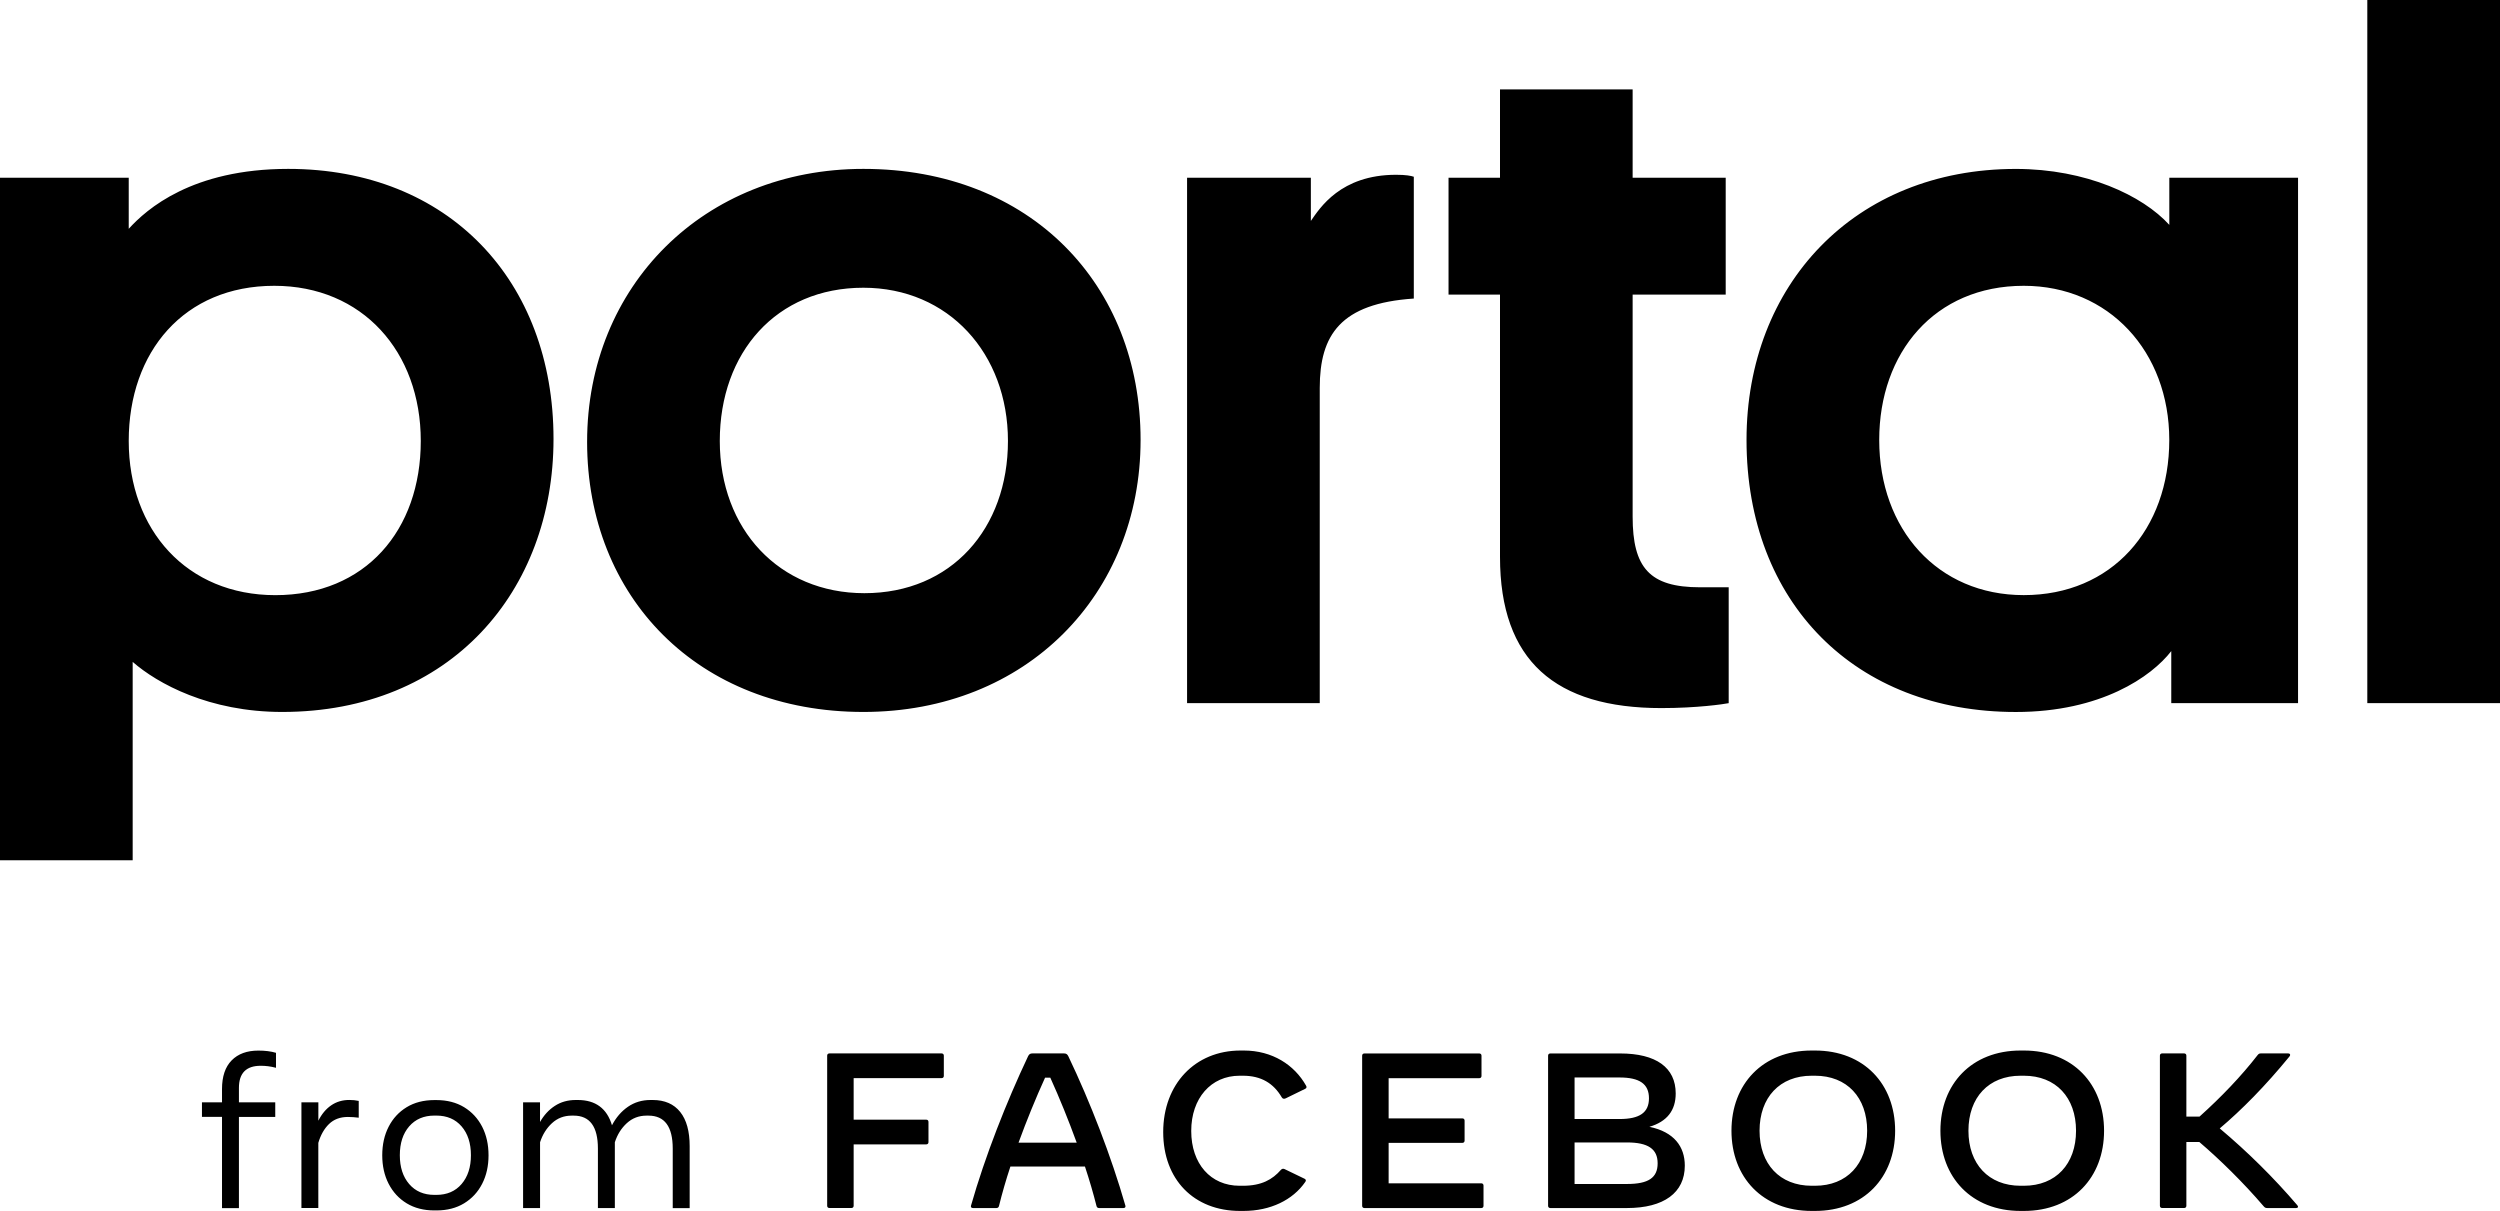<svg width="128" height="62" viewBox="0 0 128 62" fill="none" xmlns="http://www.w3.org/2000/svg">
<path d="M11.367 61.852V57.184H10.34V56.439H11.367V55.758C11.367 55.117 11.531 54.627 11.86 54.292C12.189 53.957 12.645 53.79 13.227 53.79C13.571 53.79 13.871 53.827 14.131 53.904V54.671C13.982 54.632 13.842 54.605 13.718 54.59C13.591 54.574 13.469 54.568 13.347 54.568C12.604 54.568 12.233 54.945 12.233 55.698V56.441H14.093V57.186H12.233V61.855H11.367V61.852ZM15.433 61.852V56.439H16.3V57.38C16.471 57.038 16.691 56.776 16.958 56.593C17.224 56.41 17.533 56.318 17.884 56.318C18.053 56.318 18.213 56.333 18.367 56.366V57.226C18.282 57.215 18.191 57.206 18.096 57.199C17.998 57.193 17.904 57.188 17.813 57.188C17.416 57.188 17.091 57.31 16.845 57.55C16.598 57.79 16.416 58.112 16.298 58.515V61.85H15.433V61.852ZM22.238 61.974C21.693 61.974 21.222 61.852 20.822 61.61C20.422 61.367 20.116 61.032 19.898 60.609C19.68 60.184 19.571 59.699 19.571 59.152C19.571 58.601 19.68 58.114 19.898 57.689C20.116 57.263 20.424 56.931 20.822 56.688C21.22 56.446 21.693 56.324 22.238 56.324H22.347C22.891 56.324 23.362 56.446 23.762 56.688C24.16 56.931 24.469 57.266 24.687 57.689C24.904 58.114 25.013 58.601 25.013 59.152C25.013 59.699 24.904 60.186 24.687 60.609C24.469 61.035 24.16 61.367 23.762 61.61C23.364 61.852 22.891 61.974 22.347 61.974H22.238ZM22.242 61.178H22.34C22.884 61.178 23.316 60.993 23.633 60.622C23.951 60.252 24.111 59.761 24.111 59.148C24.111 58.531 23.951 58.039 23.633 57.671C23.316 57.303 22.884 57.118 22.34 57.118H22.242C21.698 57.118 21.267 57.303 20.949 57.671C20.631 58.039 20.471 58.531 20.471 59.148C20.471 59.761 20.631 60.252 20.949 60.622C21.267 60.993 21.698 61.178 22.242 61.178ZM26.782 61.852V56.439H27.649V57.446C27.847 57.098 28.098 56.822 28.407 56.622C28.713 56.421 29.071 56.32 29.476 56.32H29.584C30.491 56.32 31.076 56.752 31.333 57.614C31.542 57.215 31.813 56.9 32.149 56.668C32.484 56.437 32.869 56.32 33.304 56.32H33.42C34.033 56.32 34.502 56.525 34.827 56.933C35.151 57.34 35.311 57.925 35.311 58.683V61.855H34.444V58.806C34.444 57.682 34.029 57.12 33.2 57.12H33.102C32.711 57.12 32.376 57.248 32.093 57.506C31.811 57.764 31.607 58.09 31.48 58.484V61.852H30.613V58.806C30.613 57.682 30.2 57.12 29.373 57.12H29.269C28.878 57.12 28.542 57.248 28.262 57.506C27.982 57.764 27.778 58.09 27.651 58.484V61.852H26.782ZM48.324 54.047V55.088C48.324 55.156 48.278 55.2 48.211 55.2H43.707V57.327H47.424C47.493 57.327 47.538 57.373 47.538 57.44V58.48C47.538 58.548 47.491 58.592 47.424 58.592H43.707V61.738C43.707 61.806 43.66 61.85 43.593 61.85H42.465C42.395 61.85 42.351 61.804 42.351 61.738V54.047C42.351 53.979 42.398 53.935 42.465 53.935H48.211C48.28 53.935 48.324 53.981 48.324 54.047ZM57.516 61.852H56.273C56.205 61.852 56.16 61.819 56.142 61.751C55.978 61.101 55.778 60.415 55.549 59.725H51.733C51.504 60.415 51.307 61.101 51.147 61.751C51.129 61.819 51.084 61.852 51.016 61.852H49.818C49.738 61.852 49.693 61.806 49.715 61.729C50.433 59.207 51.529 56.424 52.636 54.083C52.687 53.975 52.749 53.935 52.858 53.935H54.478C54.587 53.935 54.649 53.975 54.7 54.083C55.818 56.419 56.896 59.207 57.62 61.729C57.642 61.808 57.596 61.852 57.516 61.852ZM55.127 58.504C54.711 57.362 54.249 56.219 53.776 55.178H53.507C53.033 56.219 52.567 57.36 52.149 58.504H55.127ZM59.556 57.962C59.556 55.507 61.187 53.787 63.513 53.787H63.684C65.144 53.787 66.273 54.523 66.871 55.586C66.911 55.654 66.9 55.709 66.831 55.745L65.827 56.236C65.758 56.269 65.673 56.269 65.627 56.185C65.204 55.463 64.571 55.077 63.638 55.077H63.467C62.002 55.077 60.991 56.23 60.991 57.905C60.991 59.584 61.982 60.711 63.467 60.711H63.638C64.596 60.711 65.153 60.389 65.582 59.897C65.64 59.836 65.702 59.825 65.771 59.858L66.802 60.356C66.842 60.378 66.86 60.406 66.86 60.435C66.86 60.464 66.849 60.486 66.827 60.519C66.193 61.436 65.053 62 63.662 62H63.491C61.124 62 59.556 60.389 59.556 57.962ZM75.956 60.7V61.74C75.956 61.808 75.909 61.852 75.842 61.852H69.856C69.787 61.852 69.742 61.806 69.742 61.74V54.05C69.742 53.981 69.789 53.937 69.856 53.937H75.74C75.809 53.937 75.853 53.984 75.853 54.05V55.09C75.853 55.158 75.807 55.203 75.74 55.203H71.098V57.261H74.873C74.942 57.261 74.987 57.307 74.987 57.373V58.403C74.987 58.471 74.94 58.515 74.873 58.515H71.098V60.585H75.842C75.909 60.585 75.956 60.631 75.956 60.7ZM86.262 59.681C86.262 61.068 85.191 61.852 83.298 61.852H79.376C79.307 61.852 79.262 61.806 79.262 61.74V54.05C79.262 53.981 79.309 53.937 79.376 53.937H82.951C84.793 53.937 85.796 54.66 85.796 55.985C85.796 56.856 85.351 57.426 84.449 57.693C85.716 57.955 86.262 58.709 86.262 59.681ZM82.922 55.167H80.618V57.294H82.922C83.953 57.294 84.427 56.961 84.427 56.232C84.427 55.502 83.953 55.167 82.922 55.167ZM84.871 59.562C84.871 58.826 84.38 58.493 83.302 58.493H80.618V60.62H83.302C84.398 60.62 84.871 60.303 84.871 59.562ZM88.651 57.894C88.651 55.507 90.247 53.787 92.756 53.787H92.927C95.436 53.787 97.031 55.507 97.031 57.894C97.031 60.281 95.436 62 92.927 62H92.756C90.249 62 88.651 60.281 88.651 57.894ZM92.929 60.711C94.564 60.711 95.598 59.597 95.598 57.894C95.598 56.192 94.567 55.077 92.929 55.077H92.758C91.122 55.077 90.089 56.19 90.089 57.894C90.089 59.595 91.12 60.711 92.758 60.711H92.929ZM99.349 57.894C99.349 55.507 100.944 53.787 103.453 53.787H103.624C106.133 53.787 107.728 55.507 107.728 57.894C107.728 60.281 106.133 62 103.624 62H103.453C100.944 62 99.349 60.281 99.349 57.894ZM103.624 60.711C105.26 60.711 106.293 59.597 106.293 57.894C106.293 56.192 105.262 55.077 103.624 55.077H103.453C101.818 55.077 100.784 56.19 100.784 57.894C100.784 59.595 101.816 60.711 103.453 60.711H103.624ZM117.564 61.852H116.093C115.996 61.852 115.955 61.83 115.893 61.755C114.863 60.55 113.642 59.353 112.604 58.469H111.942V61.738C111.942 61.806 111.895 61.85 111.829 61.85H110.7C110.631 61.85 110.587 61.804 110.587 61.738V54.047C110.587 53.979 110.633 53.935 110.7 53.935H111.829C111.897 53.935 111.942 53.981 111.942 54.047V57.169H112.616C113.726 56.172 114.754 55.099 115.591 54.019C115.649 53.946 115.693 53.935 115.762 53.935H117.154C117.223 53.935 117.255 53.968 117.255 54.014C117.255 54.036 117.245 54.065 117.215 54.098C115.989 55.597 114.776 56.825 113.651 57.775C115.065 58.963 116.405 60.285 117.625 61.711C117.689 61.784 117.655 61.852 117.564 61.852ZM128 0H121.206V36.002H128V0ZM96.216 22.526C96.216 18.052 99.053 14.633 103.616 14.633C107.976 14.633 111.067 18.001 111.067 22.526C111.067 27.102 108.126 30.47 103.616 30.47C99.207 30.47 96.216 27.102 96.216 22.526ZM111.171 36.002H117.66V9.101H111.069V11.514C109.7 10.007 106.811 8.649 103.211 8.649C94.949 8.649 89.422 14.582 89.422 22.526C89.422 30.873 94.998 36.454 103.211 36.454C107.571 36.454 110.155 34.645 111.169 33.337V36.002H111.171ZM83.593 4.576H76.8V9.101H74.165V15.085H76.8V28.51C76.8 33.84 79.638 36.254 85.062 36.254C86.887 36.254 88.256 36.053 88.509 36.002V30.069H87.038C84.453 30.069 83.591 29.064 83.591 26.45V15.085H88.356V9.101H83.591V4.576H83.593ZM72.389 9.05C72.238 8.999 71.984 8.949 71.475 8.949C68.635 8.949 67.571 10.659 67.116 11.312V9.101H60.778V36.002H67.571V19.861C67.571 17.146 68.635 15.537 72.387 15.286V9.05H72.389ZM36.853 22.577C36.853 18.052 39.742 14.732 44.204 14.732C48.565 14.732 51.607 18.1 51.607 22.577C51.607 27.053 48.718 30.371 44.255 30.371C39.896 30.369 36.853 27.102 36.853 22.577ZM30.06 22.625C30.06 30.569 35.738 36.452 44.204 36.452C52.569 36.452 58.398 30.419 58.398 22.524C58.398 14.58 52.771 8.647 44.204 8.647C36.042 8.649 30.06 14.631 30.06 22.625ZM6.591 22.577C6.591 18.001 9.431 14.633 14.042 14.633C18.553 14.633 21.544 18.001 21.544 22.577C21.544 27.153 18.707 30.472 14.093 30.472C9.582 30.47 6.591 27.153 6.591 22.577ZM6.793 33.889C8.06 34.995 10.698 36.452 14.449 36.452C23.067 36.452 28.34 30.267 28.34 22.473C28.34 14.378 22.967 8.647 14.753 8.647C9.836 8.647 7.504 10.708 6.591 11.715V9.101H0V44.045H6.793V33.889Z" fill="currentColor"/>
</svg>
